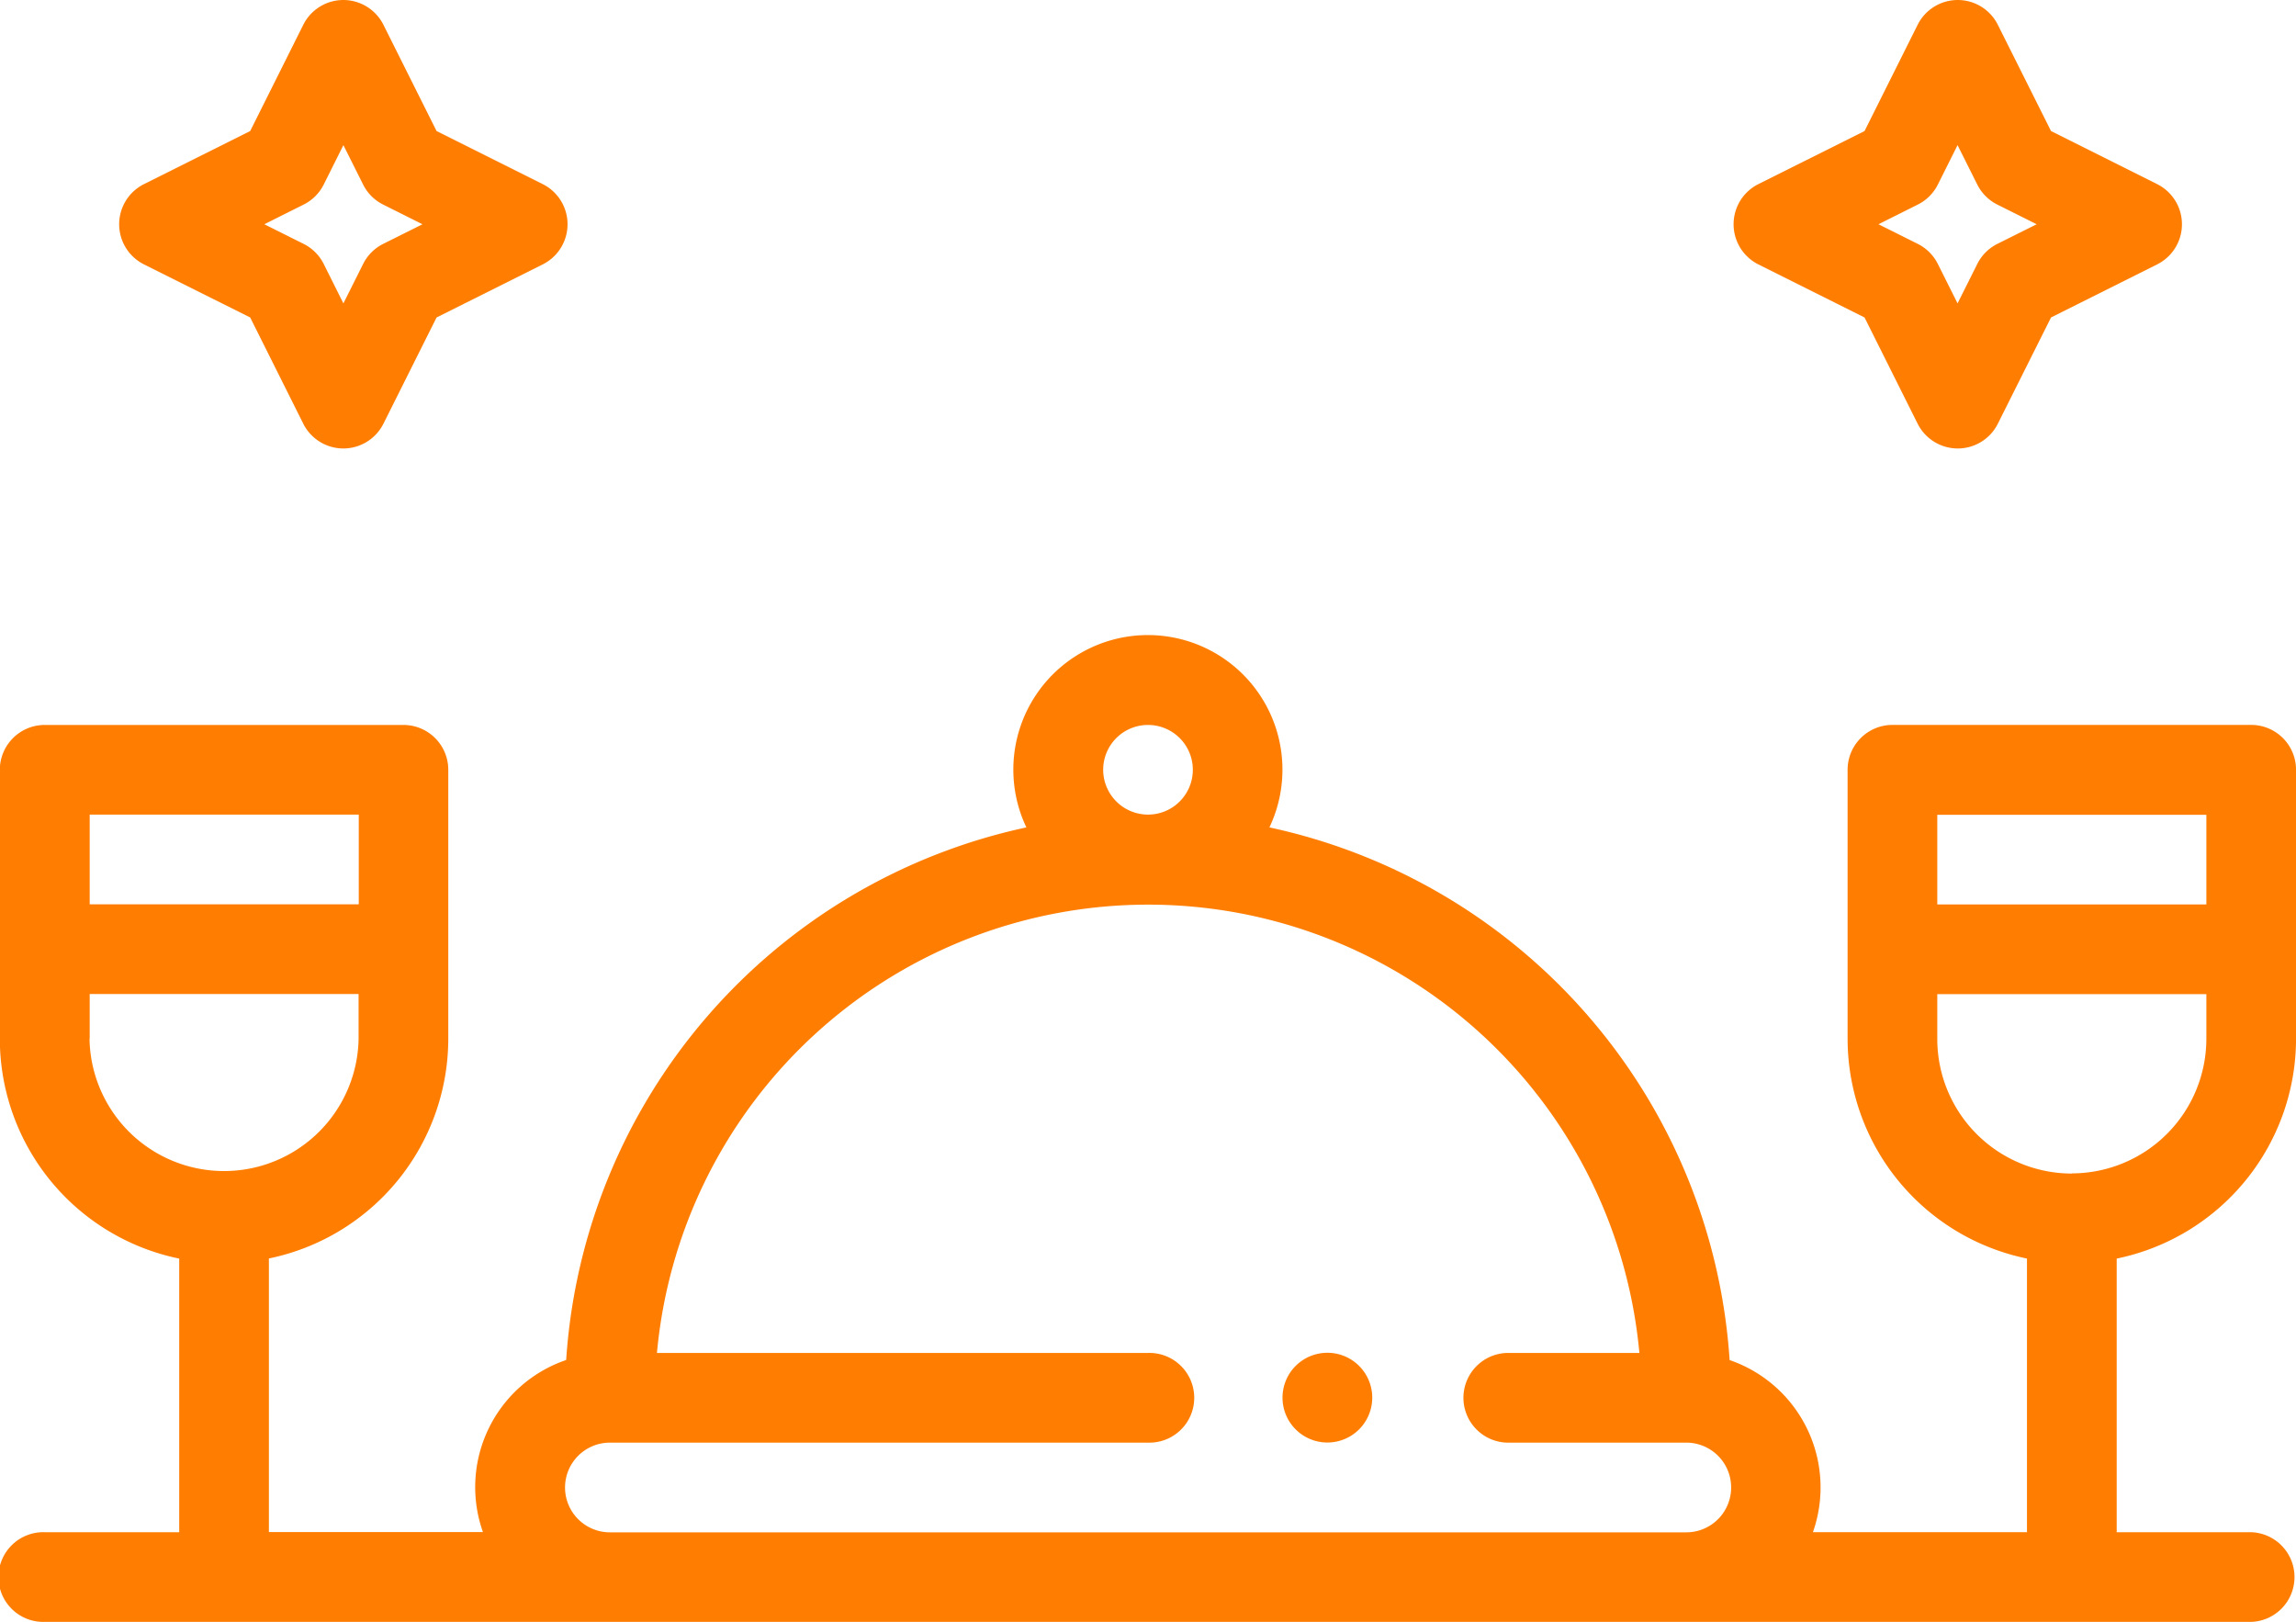 <svg xmlns="http://www.w3.org/2000/svg" width="54.706" height="38.641" viewBox="0 0 54.706 38.641"><defs><style>.a{fill:#ff7e02;}</style></defs><g transform="translate(-760.756 -4829.359)"><path class="a" d="M793.452,4862.658a1.069,1.069,0,1,1-1.069-1.069A1.069,1.069,0,0,1,793.452,4862.658Z"/><path class="a" d="M814.394,4846.63h-8.548a1.069,1.069,0,0,0-1.068,1.069v6.411a5.35,5.35,0,0,0,4.274,5.234v6.519h-5.1a3.208,3.208,0,0,0-1.985-4.1,13.919,13.919,0,0,0-10.965-12.691,3.206,3.206,0,1,0-5.791,0,13.919,13.919,0,0,0-10.965,12.689,3.2,3.2,0,0,0-1.983,4.1h-5.1v-6.519a5.35,5.35,0,0,0,4.274-5.234V4847.7a1.069,1.069,0,0,0-1.068-1.069h-8.548a1.07,1.07,0,0,0-1.069,1.069v6.411a5.35,5.35,0,0,0,4.274,5.234v6.519h-3.205a1.069,1.069,0,1,0,0,2.137h52.569a1.069,1.069,0,0,0,0-2.137h-3.2v-6.519a5.35,5.35,0,0,0,4.273-5.234V4847.7A1.069,1.069,0,0,0,814.394,4846.63Zm-45.09,2.137v2.137h-6.411v-2.137Zm-6.411,5.343v-1.069H769.3v1.069a3.206,3.206,0,0,1-6.411,0Zm24.148-6.411a1.068,1.068,0,1,1,1.068,1.068A1.07,1.07,0,0,1,787.041,4847.7Zm-12.822,17.1a1.069,1.069,0,0,1,1.069-1.069h12.821a1.069,1.069,0,1,0,0-2.137h-11.7a11.753,11.753,0,0,1,23.408,0h-3.156a1.069,1.069,0,0,0,0,2.137h4.274a1.068,1.068,0,1,1,0,2.137H775.288A1.069,1.069,0,0,1,774.219,4864.795Zm39.107-16.028v2.137h-6.411v-2.137Zm-3.206,8.548a3.208,3.208,0,0,1-3.205-3.205v-1.069h6.411v1.069A3.209,3.209,0,0,1,810.12,4857.315Z"/><path class="a" d="M802.651,4833.746a1.07,1.07,0,0,0,0,1.912l2.531,1.265,1.265,2.531a1.07,1.07,0,0,0,.956.59h0a1.068,1.068,0,0,0,.955-.59l1.267-2.531,2.529-1.265a1.069,1.069,0,0,0,0-1.912l-2.529-1.265-1.267-2.531a1.068,1.068,0,0,0-1.911,0l-1.265,2.531Zm3.8.487a1.063,1.063,0,0,0,.478-.478l.469-.938.47.939a1.069,1.069,0,0,0,.477.477l.938.469-.938.468a1.071,1.071,0,0,0-.477.478l-.47.939-.469-.938a1.07,1.07,0,0,0-.478-.479l-.937-.468Z"/><path class="a" d="M768.937,4829.359a1.068,1.068,0,0,0-.955.591l-1.265,2.531-2.531,1.265a1.069,1.069,0,0,0,0,1.912l2.531,1.265,1.265,2.531a1.07,1.07,0,0,0,.955.59h0a1.07,1.07,0,0,0,.955-.59l1.266-2.531,2.53-1.265a1.069,1.069,0,0,0,0-1.912l-2.53-1.265-1.266-2.531A1.069,1.069,0,0,0,768.937,4829.359Zm.948,5.811a1.066,1.066,0,0,0-.477.478l-.47.939-.469-.939a1.068,1.068,0,0,0-.478-.478l-.937-.468.937-.469a1.066,1.066,0,0,0,.478-.477l.469-.939.47.939a1.059,1.059,0,0,0,.477.477l.937.469Z"/></g></svg>